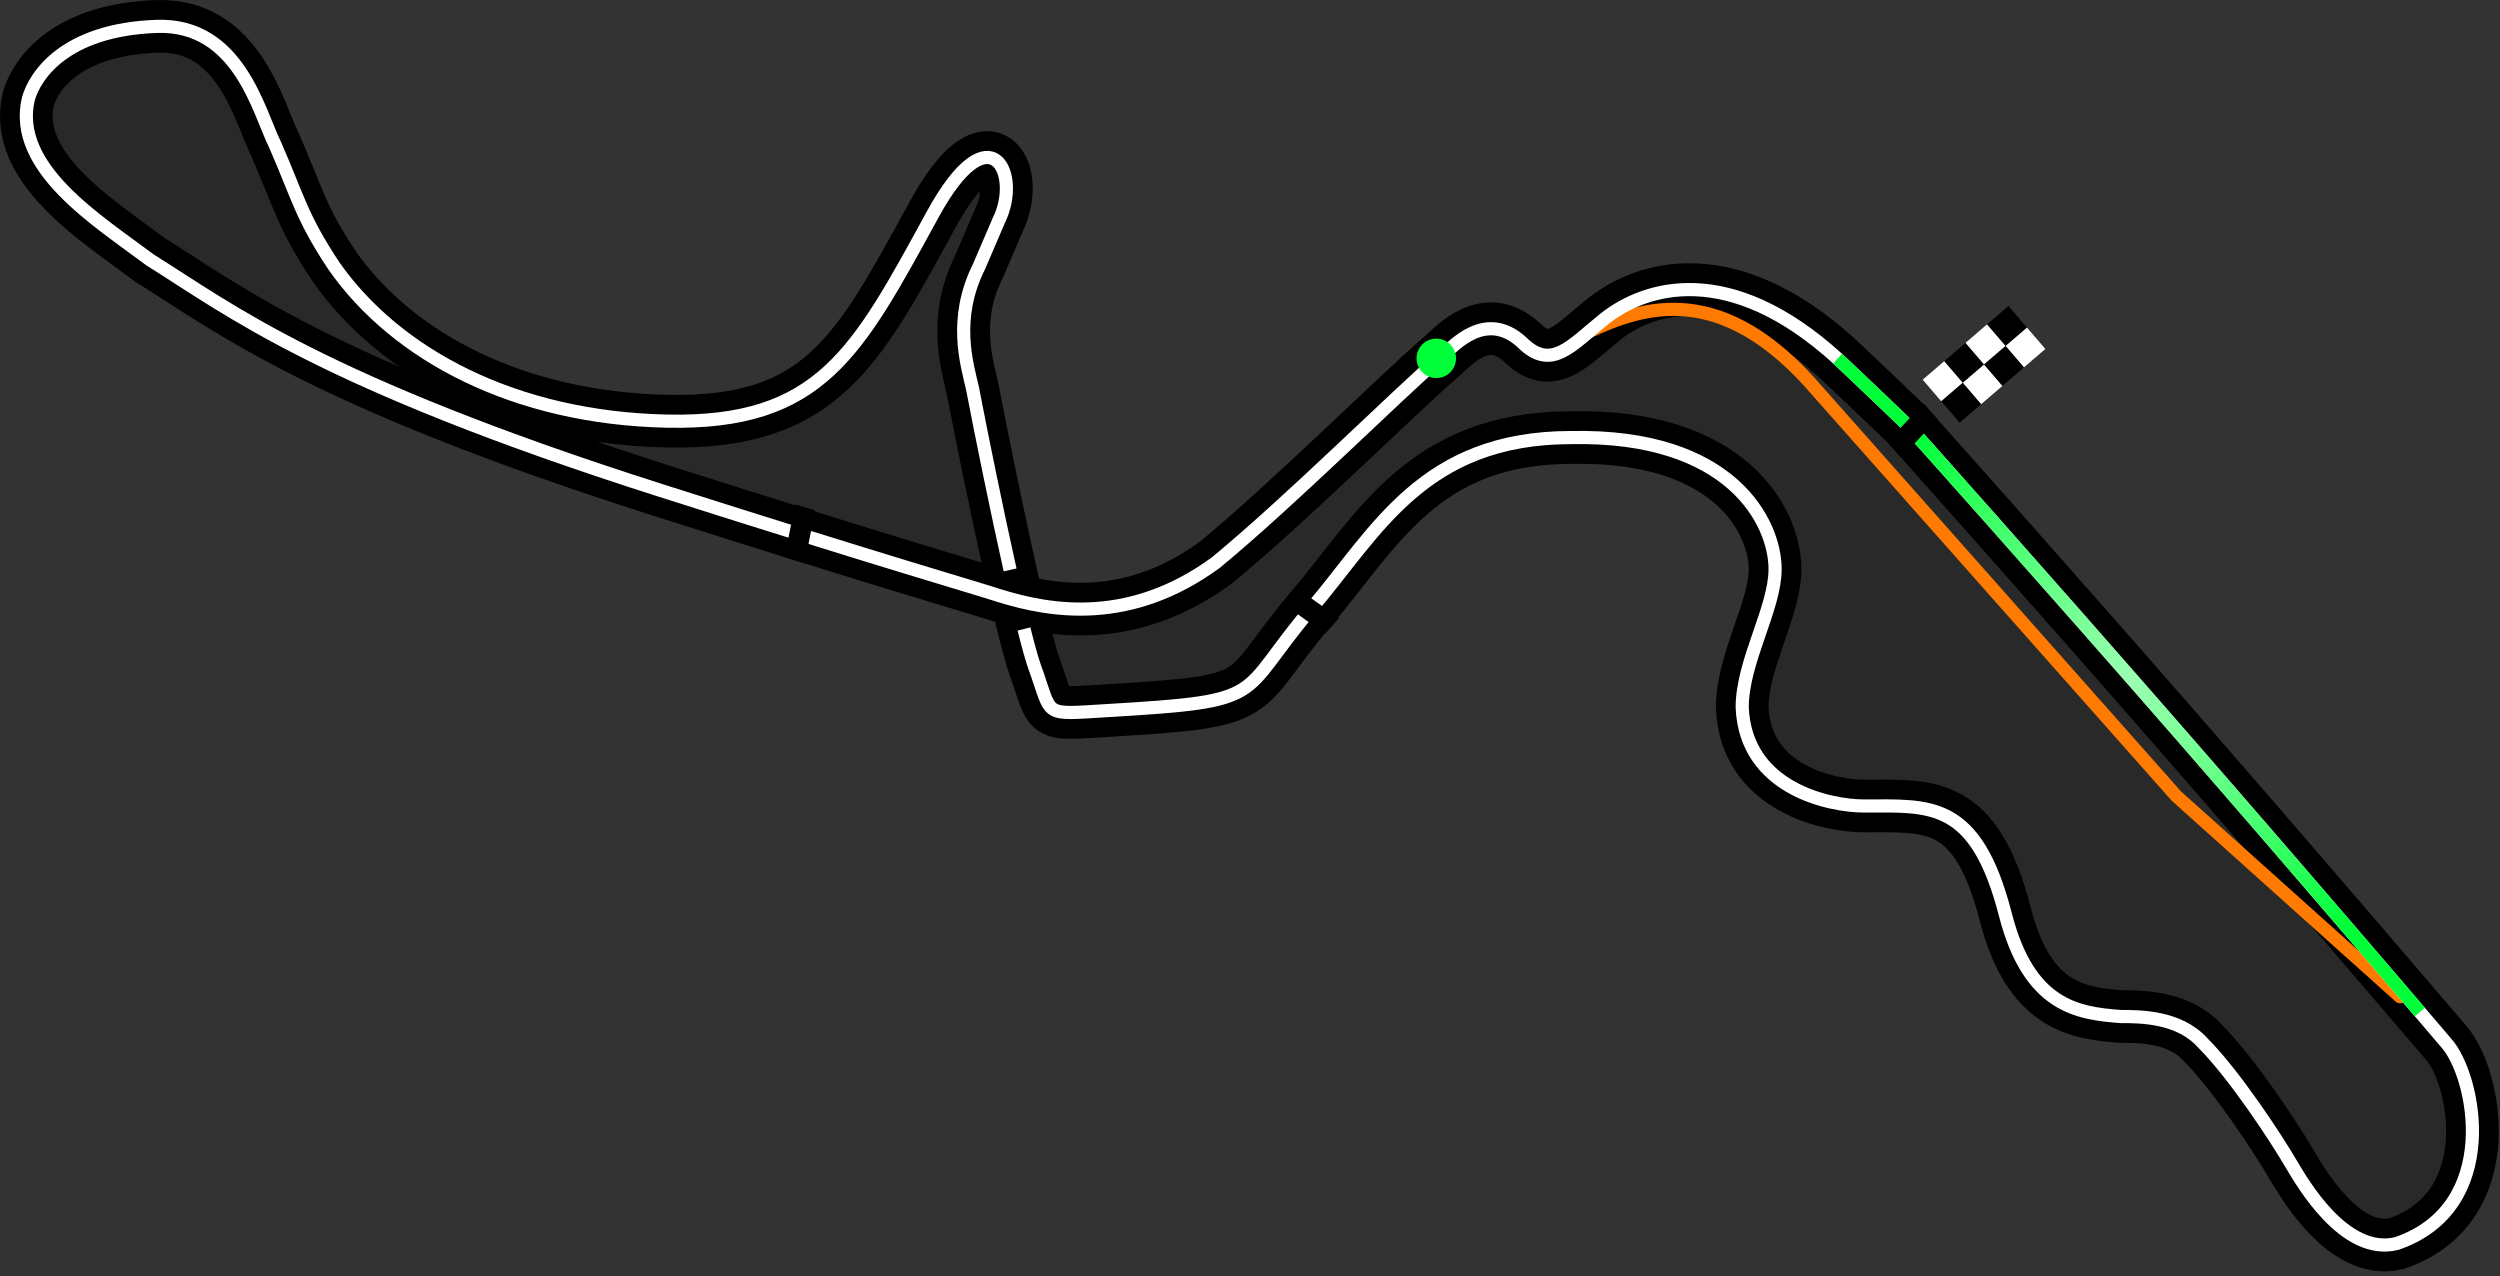 <svg width="380" height="194" viewBox="0 0 380 194" fill="none" xmlns="http://www.w3.org/2000/svg">
<rect x="0" y="0" width="380" height="194" fill="#333333" stroke="none"/>
<g clip-path="url(#clip0_8493_1144)">
<path d="M371.814 158.511C376.314 163.511 380.314 183.511 364.314 189.011C356.314 191.011 349.814 179.511 348.314 177.011C345.981 173.011 339.615 163.311 334.815 158.511C331.215 154.511 325.314 154.511 322.315 154.511C315.814 154.011 308.415 153.011 304.815 139.011C300.315 121.511 293.314 122.511 283.314 122.511C278.314 122.511 265.315 120.011 264.815 107.511C264.815 100.511 269.815 92.511 269.815 86.511C269.815 79.511 263.314 66.011 238.815 66.511C216.315 66.511 209.314 80.746 199.315 92.511C187.814 106.041 193.314 106.54 168.315 108.011C158.314 108.599 160.042 109.011 157.314 101.511C156.665 99.724 155.698 95.985 154.604 91.305C153.629 91.056 152.698 90.787 151.816 90.511C148.815 89.511 134.815 85.511 100.315 74.511C48.815 58.091 34.816 47.011 22.816 39.511C14.815 33.511 1.814 25.511 4.314 15.011C5.314 11.511 9.814 4.511 23.815 4.011C36.315 3.565 39.315 17.011 41.815 22.011C45.315 30.011 45.815 33.011 50.816 40.511C60.315 54.011 78.314 63.511 101.315 64.011C124.814 64.522 130.316 53.511 141.816 32.511C150.577 16.511 155.314 26.511 151.816 33.511L148.815 40.511C144.814 48.511 146.981 55.344 147.815 59.011C149.502 67.788 152.33 81.579 154.604 91.305C162.474 93.312 173.248 93.963 184.815 85.511C196.315 76.011 211.815 60.511 219.315 54.011C220.958 52.586 225.815 47.011 231.315 52.011C235.815 56.511 238.815 52.511 243.815 48.511C249.988 43.572 262.815 39.511 279.315 54.511C282.526 57.511 289.315 64.011 289.815 64.511C290.068 64.764 310.645 87.807 331.314 111.511C351.512 134.673 371.814 158.511 371.814 158.511Z" fill="black" fill-opacity="0.2"/>
<path d="M289.815 64.511C289.315 64.011 282.526 57.511 279.315 54.511C262.815 39.511 249.988 43.572 243.815 48.511C238.815 52.511 235.815 56.511 231.315 52.011C225.815 47.011 220.958 52.586 219.315 54.011C211.815 60.511 196.315 76.011 184.815 85.511C171.815 95.011 159.815 93.011 151.816 90.511C148.815 89.511 134.815 85.511 100.315 74.511C48.815 58.091 34.816 47.011 22.816 39.511C14.815 33.511 1.814 25.511 4.314 15.011C5.314 11.511 9.814 4.511 23.815 4.011C36.315 3.565 39.315 17.011 41.815 22.011C45.315 30.011 45.815 33.011 50.816 40.511C60.315 54.011 78.314 63.511 101.315 64.011C124.814 64.522 130.316 53.511 141.816 32.511C150.577 16.511 155.314 26.511 151.816 33.511L148.815 40.511C144.814 48.511 146.981 55.344 147.815 59.011C150.314 72.011 155.314 96.011 157.314 101.511C160.042 109.011 158.314 108.599 168.315 108.011C193.314 106.54 187.814 106.041 199.315 92.511C209.314 80.746 216.315 66.511 238.815 66.511C263.314 66.011 269.815 79.511 269.815 86.511C269.815 92.511 264.815 100.511 264.815 107.511C265.315 120.011 278.314 122.511 283.314 122.511C293.314 122.511 300.315 121.511 304.815 139.011C308.415 153.011 315.814 154.011 322.315 154.511C325.314 154.511 331.215 154.511 334.815 158.511C339.615 163.311 345.981 173.011 348.314 177.011C349.814 179.511 356.314 191.011 364.314 189.011C380.314 183.511 376.314 163.511 371.814 158.511C371.814 158.511 351.512 134.673 331.314 111.511C310.645 87.807 290.067 64.764 289.815 64.511Z" stroke="black" stroke-width="8"/>
<path d="M276.314 59.511L275.554 60.16L275.56 60.167L275.566 60.174L276.314 59.511ZM330.814 121.011L330.066 121.674L330.104 121.717L330.147 121.755L330.814 121.011ZM364.147 152.255C364.558 152.624 365.19 152.59 365.559 152.178C365.928 151.767 365.893 151.135 365.482 150.766L364.147 152.255ZM241.314 50.511L241.74 51.416C245.957 49.431 250.87 47.536 256.459 48.13C262.013 48.721 268.421 51.797 275.554 60.16L276.314 59.511L277.075 58.862C269.708 50.224 262.866 46.8 256.67 46.141C250.508 45.486 245.172 47.59 240.889 49.606L241.314 50.511ZM276.314 59.511L275.566 60.174L330.066 121.674L330.814 121.011L331.563 120.347L277.063 58.847L276.314 59.511ZM330.814 121.011L330.147 121.755L364.147 152.255L364.814 151.511L365.482 150.766L331.482 120.266L330.814 121.011Z" fill="#FF7A00"/>
<path d="M155.642 95.606C156.303 98.246 156.88 100.315 157.314 101.511C160.042 109.011 158.314 108.599 168.315 108.011C193.314 106.54 187.814 106.041 199.315 92.511C209.314 80.746 216.315 66.511 238.815 66.511C263.314 66.011 269.815 79.511 269.815 86.511C269.815 92.511 264.815 100.511 264.815 107.511C265.315 120.011 278.314 122.511 283.314 122.511C293.314 122.511 300.315 121.511 304.815 139.011C308.415 153.011 315.814 154.011 322.315 154.511C325.314 154.511 331.215 154.511 334.815 158.511C339.615 163.311 345.981 173.011 348.314 177.011C349.814 179.511 356.314 191.011 364.314 189.011C380.314 183.511 376.314 163.511 371.814 158.511C371.814 158.511 351.512 134.673 331.314 111.511C310.645 87.807 290.067 64.764 289.815 64.511C289.315 64.011 282.526 57.511 279.315 54.511C262.815 39.511 249.988 43.572 243.815 48.511C238.815 52.511 235.815 56.511 231.315 52.011C225.815 47.011 220.958 52.586 219.315 54.011C211.815 60.511 196.315 76.011 184.815 85.511C171.815 95.011 159.815 93.011 151.816 90.511C148.815 89.511 134.815 85.511 100.315 74.511C48.815 58.091 34.816 47.011 22.816 39.511C14.815 33.511 1.814 25.511 4.314 15.011C5.314 11.511 9.814 4.511 23.815 4.011C36.315 3.565 39.315 17.011 41.815 22.011C45.315 30.011 45.815 33.011 50.816 40.511C60.315 54.011 78.314 63.511 101.315 64.011C124.814 64.522 130.316 53.511 141.816 32.511C150.577 16.511 155.314 26.511 151.816 33.511L148.815 40.511C144.814 48.511 146.981 55.344 147.815 59.011C149.246 66.455 151.497 77.506 153.535 86.624" stroke="white" stroke-width="2" stroke-linejoin="round"/>
<path d="M279.314 54.511C282.525 57.511 289.315 64.011 289.815 64.511C290.067 64.764 310.645 87.807 331.314 111.511C346.086 128.45 360.914 145.752 367.814 153.825" stroke="url(#paint0_radial_8493_1144)" stroke-width="2" stroke-linejoin="round"/>
<path d="M221.314 54.469C221.314 56.126 219.971 57.469 218.314 57.469C216.658 57.469 215.314 56.126 215.314 54.469C215.314 52.812 216.658 51.469 218.314 51.469C219.971 51.469 221.314 52.812 221.314 54.469Z" fill="#00FF38"/>
<path d="M308.086 49.778L310.893 53.045L307.626 55.852L304.819 52.585L308.086 49.778Z" fill="white"/>
<path d="M301.578 55.375L304.385 58.642L301.118 61.449L298.311 58.182L301.578 55.375Z" fill="white"/>
<path d="M304.832 52.577L307.639 55.844L304.372 58.651L301.565 55.384L304.832 52.577Z" fill="black"/>
<path d="M298.322 58.174L301.129 61.441L297.862 64.248L295.055 60.981L298.322 58.174Z" fill="black"/>
<path d="M305.279 46.511L308.086 49.778L304.819 52.585L302.012 49.318L305.279 46.511Z" fill="black"/>
<path d="M298.771 52.108L301.579 55.375L298.311 58.182L295.504 54.915L298.771 52.108Z" fill="black"/>
<path d="M302.025 49.309L304.832 52.577L301.565 55.384L298.758 52.116L302.025 49.309Z" fill="white"/>
<path d="M295.516 54.906L298.323 58.173L295.055 60.981L292.248 57.713L295.516 54.906Z" fill="white"/>
<path fill-rule="evenodd" clip-rule="evenodd" d="M286.887 67.177L292.377 61.301L294.47 63.671L288.994 69.588L286.887 67.177Z" fill="black"/>
<path fill-rule="evenodd" clip-rule="evenodd" d="M119.252 84.669L120.871 76.662L123.895 77.588L122.309 85.621L119.252 84.669Z" fill="black"/>
<path fill-rule="evenodd" clip-rule="evenodd" d="M201.41 96.348L194.881 91.652L196.966 89.274L203.533 93.951L201.41 96.348Z" fill="black"/>
</g>
<defs>
<radialGradient id="paint0_radial_8493_1144" cx="0" cy="0" r="1" gradientUnits="userSpaceOnUse" gradientTransform="translate(323.418 104.132) rotate(131.421) scale(66.663 49.361)">
<stop stop-color="#39FF65" stop-opacity="0.5"/>
<stop offset="1" stop-color="#00FF38"/>
</radialGradient>
<clipPath id="clip0_8493_1144">
<rect width="380" height="194" fill="white"/>
</clipPath>
</defs>
</svg>
